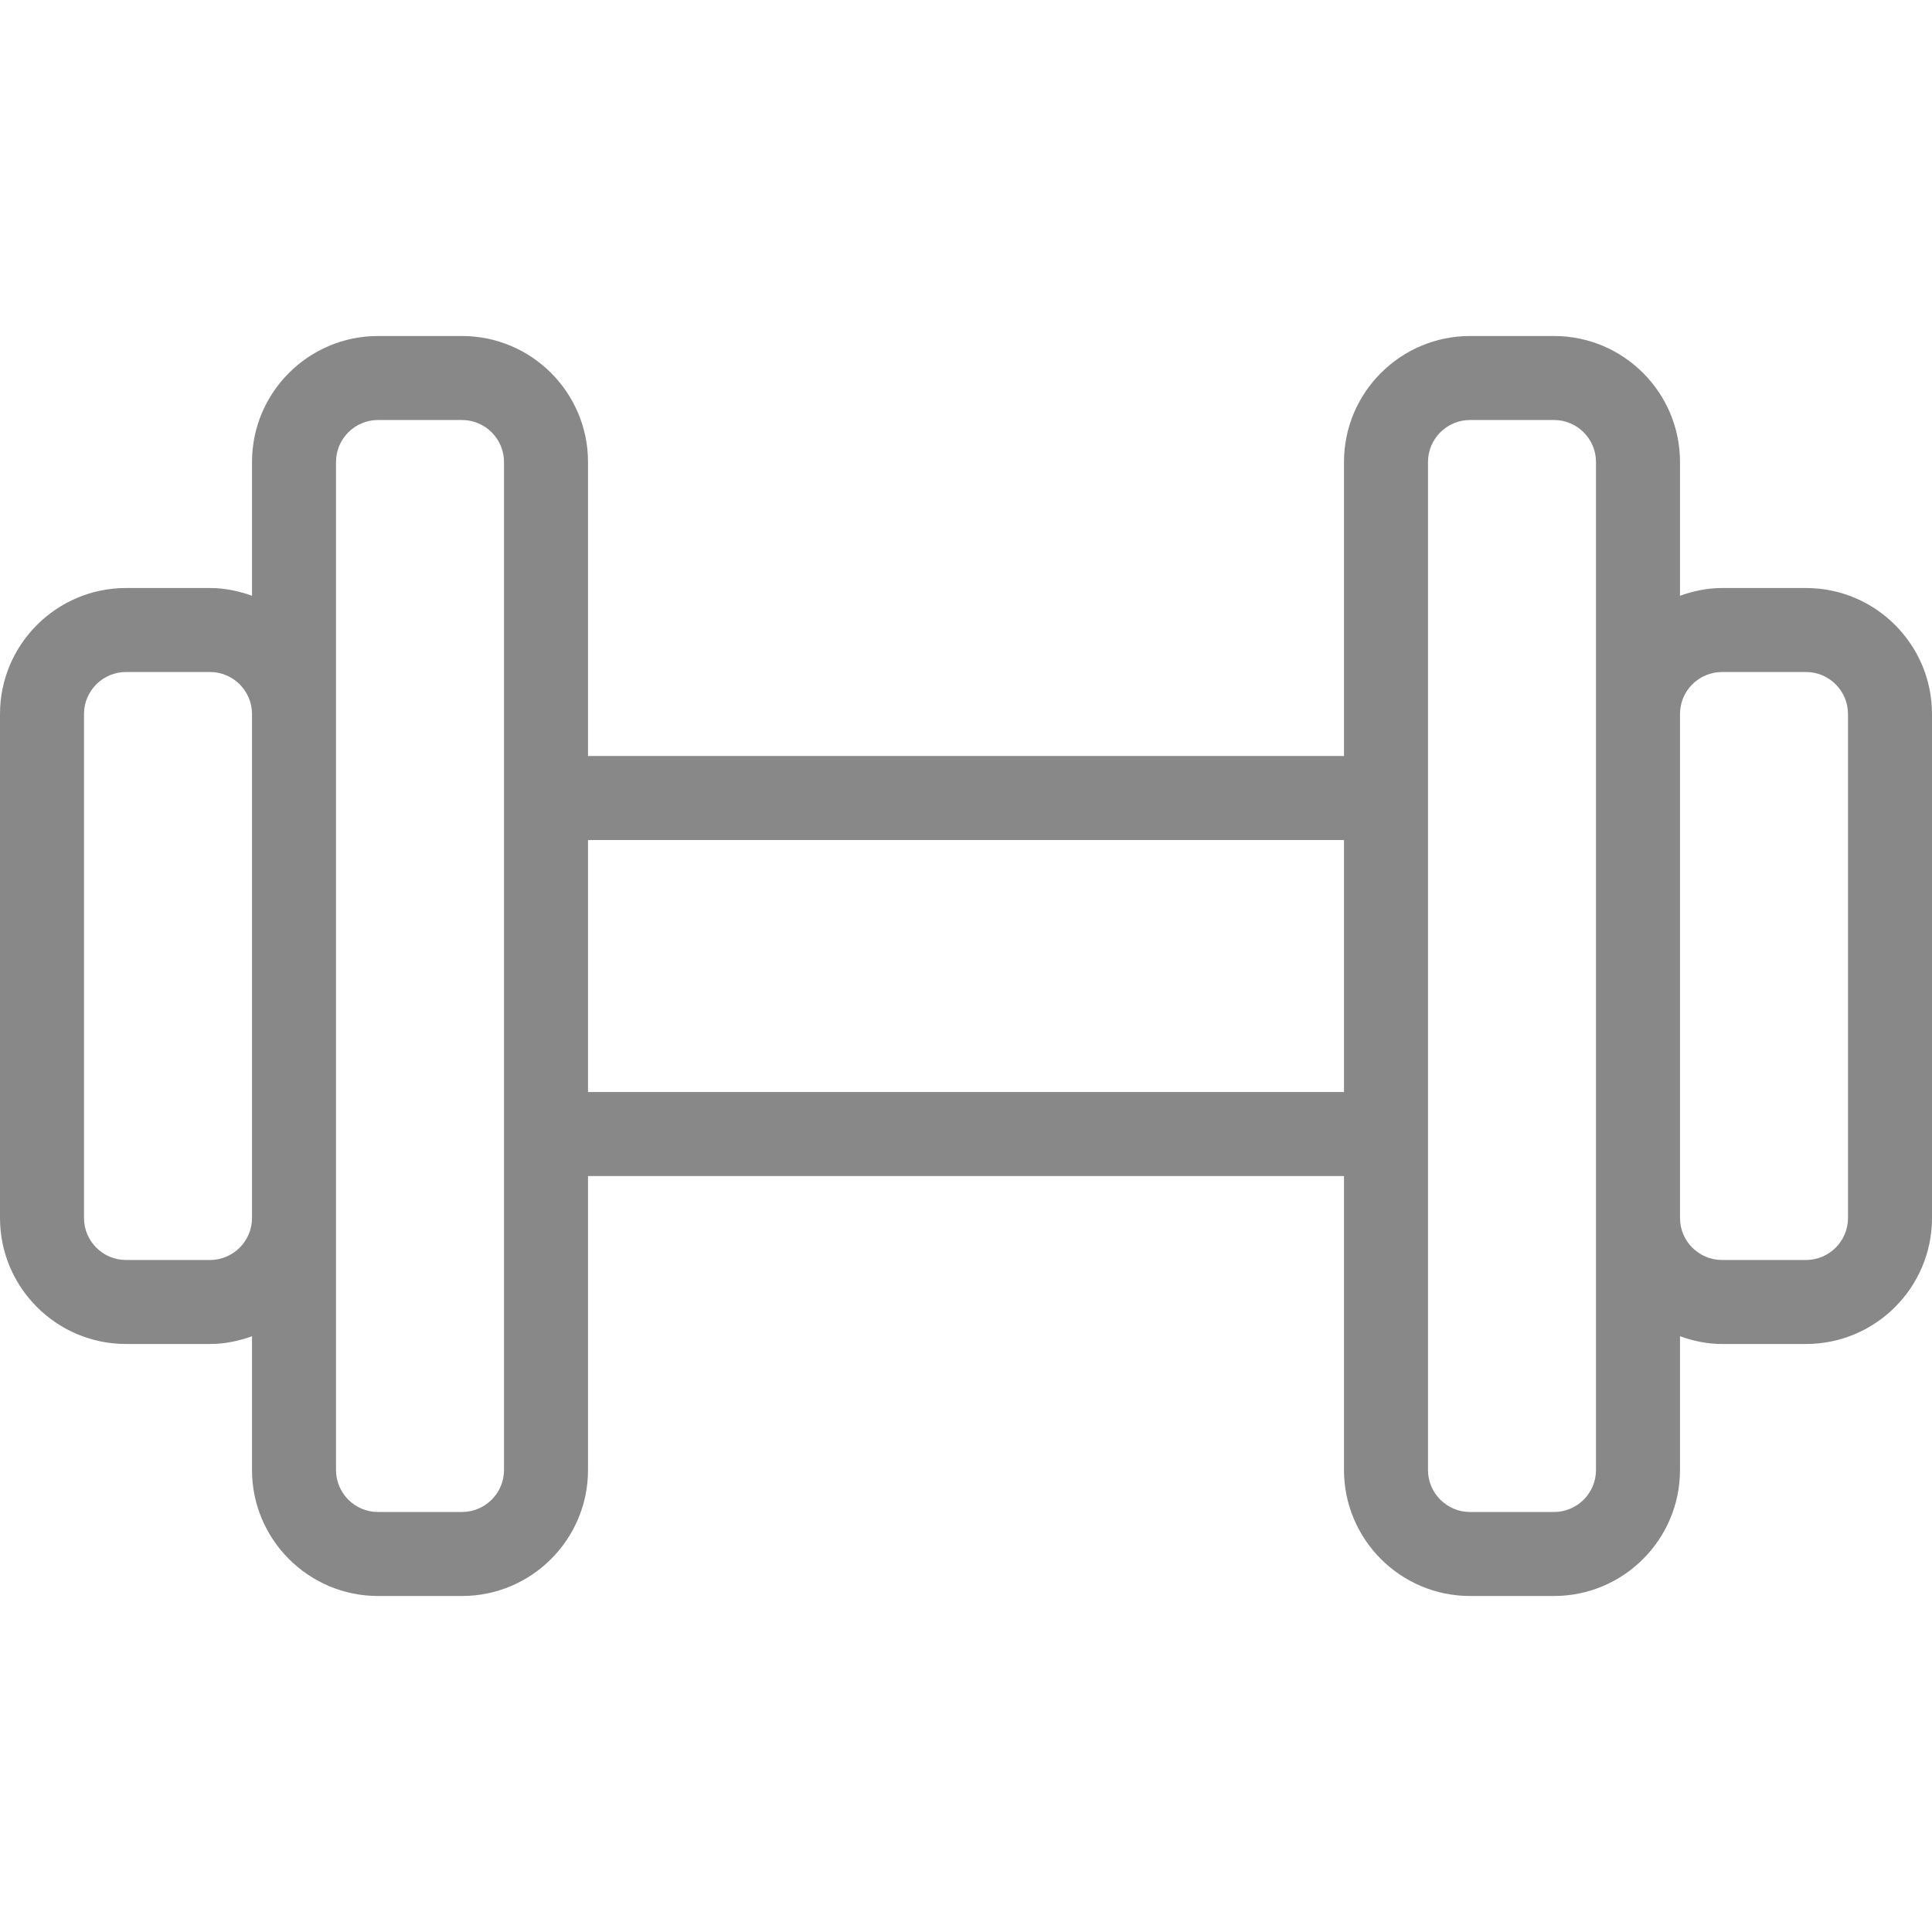 <svg width="48" height="48" viewBox="0 0 48 48" fill="none" xmlns="http://www.w3.org/2000/svg">
<path d="M44.87 14.609H42.783C42.415 14.609 42.067 14.684 41.739 14.801V11.478C41.739 9.752 40.335 8.348 38.609 8.348H36.522C34.796 8.348 33.391 9.752 33.391 11.478V18.783H14.609V11.478C14.609 9.752 13.204 8.348 11.478 8.348H9.391C7.665 8.348 6.261 9.752 6.261 11.478V14.801C5.933 14.684 5.585 14.609 5.217 14.609H3.13C1.405 14.609 0 16.013 0 17.739V30.261C0 31.987 1.405 33.391 3.13 33.391H5.217C5.585 33.391 5.933 33.316 6.261 33.199V36.522C6.261 38.248 7.665 39.652 9.391 39.652H11.478C13.204 39.652 14.609 38.248 14.609 36.522V29.218H33.391V36.522C33.391 38.248 34.796 39.652 36.522 39.652H38.609C40.335 39.652 41.739 38.248 41.739 36.522V33.199C42.067 33.316 42.415 33.391 42.783 33.391H44.87C46.596 33.391 48 31.987 48 30.261V17.739C48 16.013 46.596 14.609 44.87 14.609ZM6.261 30.261C6.261 30.836 5.792 31.304 5.217 31.304H3.13C2.555 31.304 2.087 30.836 2.087 30.261V17.739C2.087 17.164 2.555 16.696 3.13 16.696H5.217C5.792 16.696 6.261 17.164 6.261 17.739V30.261ZM12.522 36.522C12.522 37.097 12.053 37.565 11.478 37.565H9.391C8.816 37.565 8.348 37.097 8.348 36.522V30.261V17.739V11.478C8.348 10.903 8.816 10.435 9.391 10.435H11.478C12.053 10.435 12.522 10.903 12.522 11.478V36.522ZM33.391 27.131H14.609V20.87H33.391V27.131ZM39.652 17.739V30.261V36.522C39.652 37.097 39.184 37.565 38.609 37.565H36.522C35.947 37.565 35.478 37.097 35.478 36.522V11.478C35.478 10.903 35.947 10.435 36.522 10.435H38.609C39.184 10.435 39.652 10.903 39.652 11.478V17.739ZM45.913 30.261C45.913 30.836 45.444 31.304 44.87 31.304H42.783C42.208 31.304 41.739 30.836 41.739 30.261V17.739C41.739 17.164 42.208 16.696 42.783 16.696H44.87C45.444 16.696 45.913 17.164 45.913 17.739V30.261Z" fill="#888888"/>
</svg>
